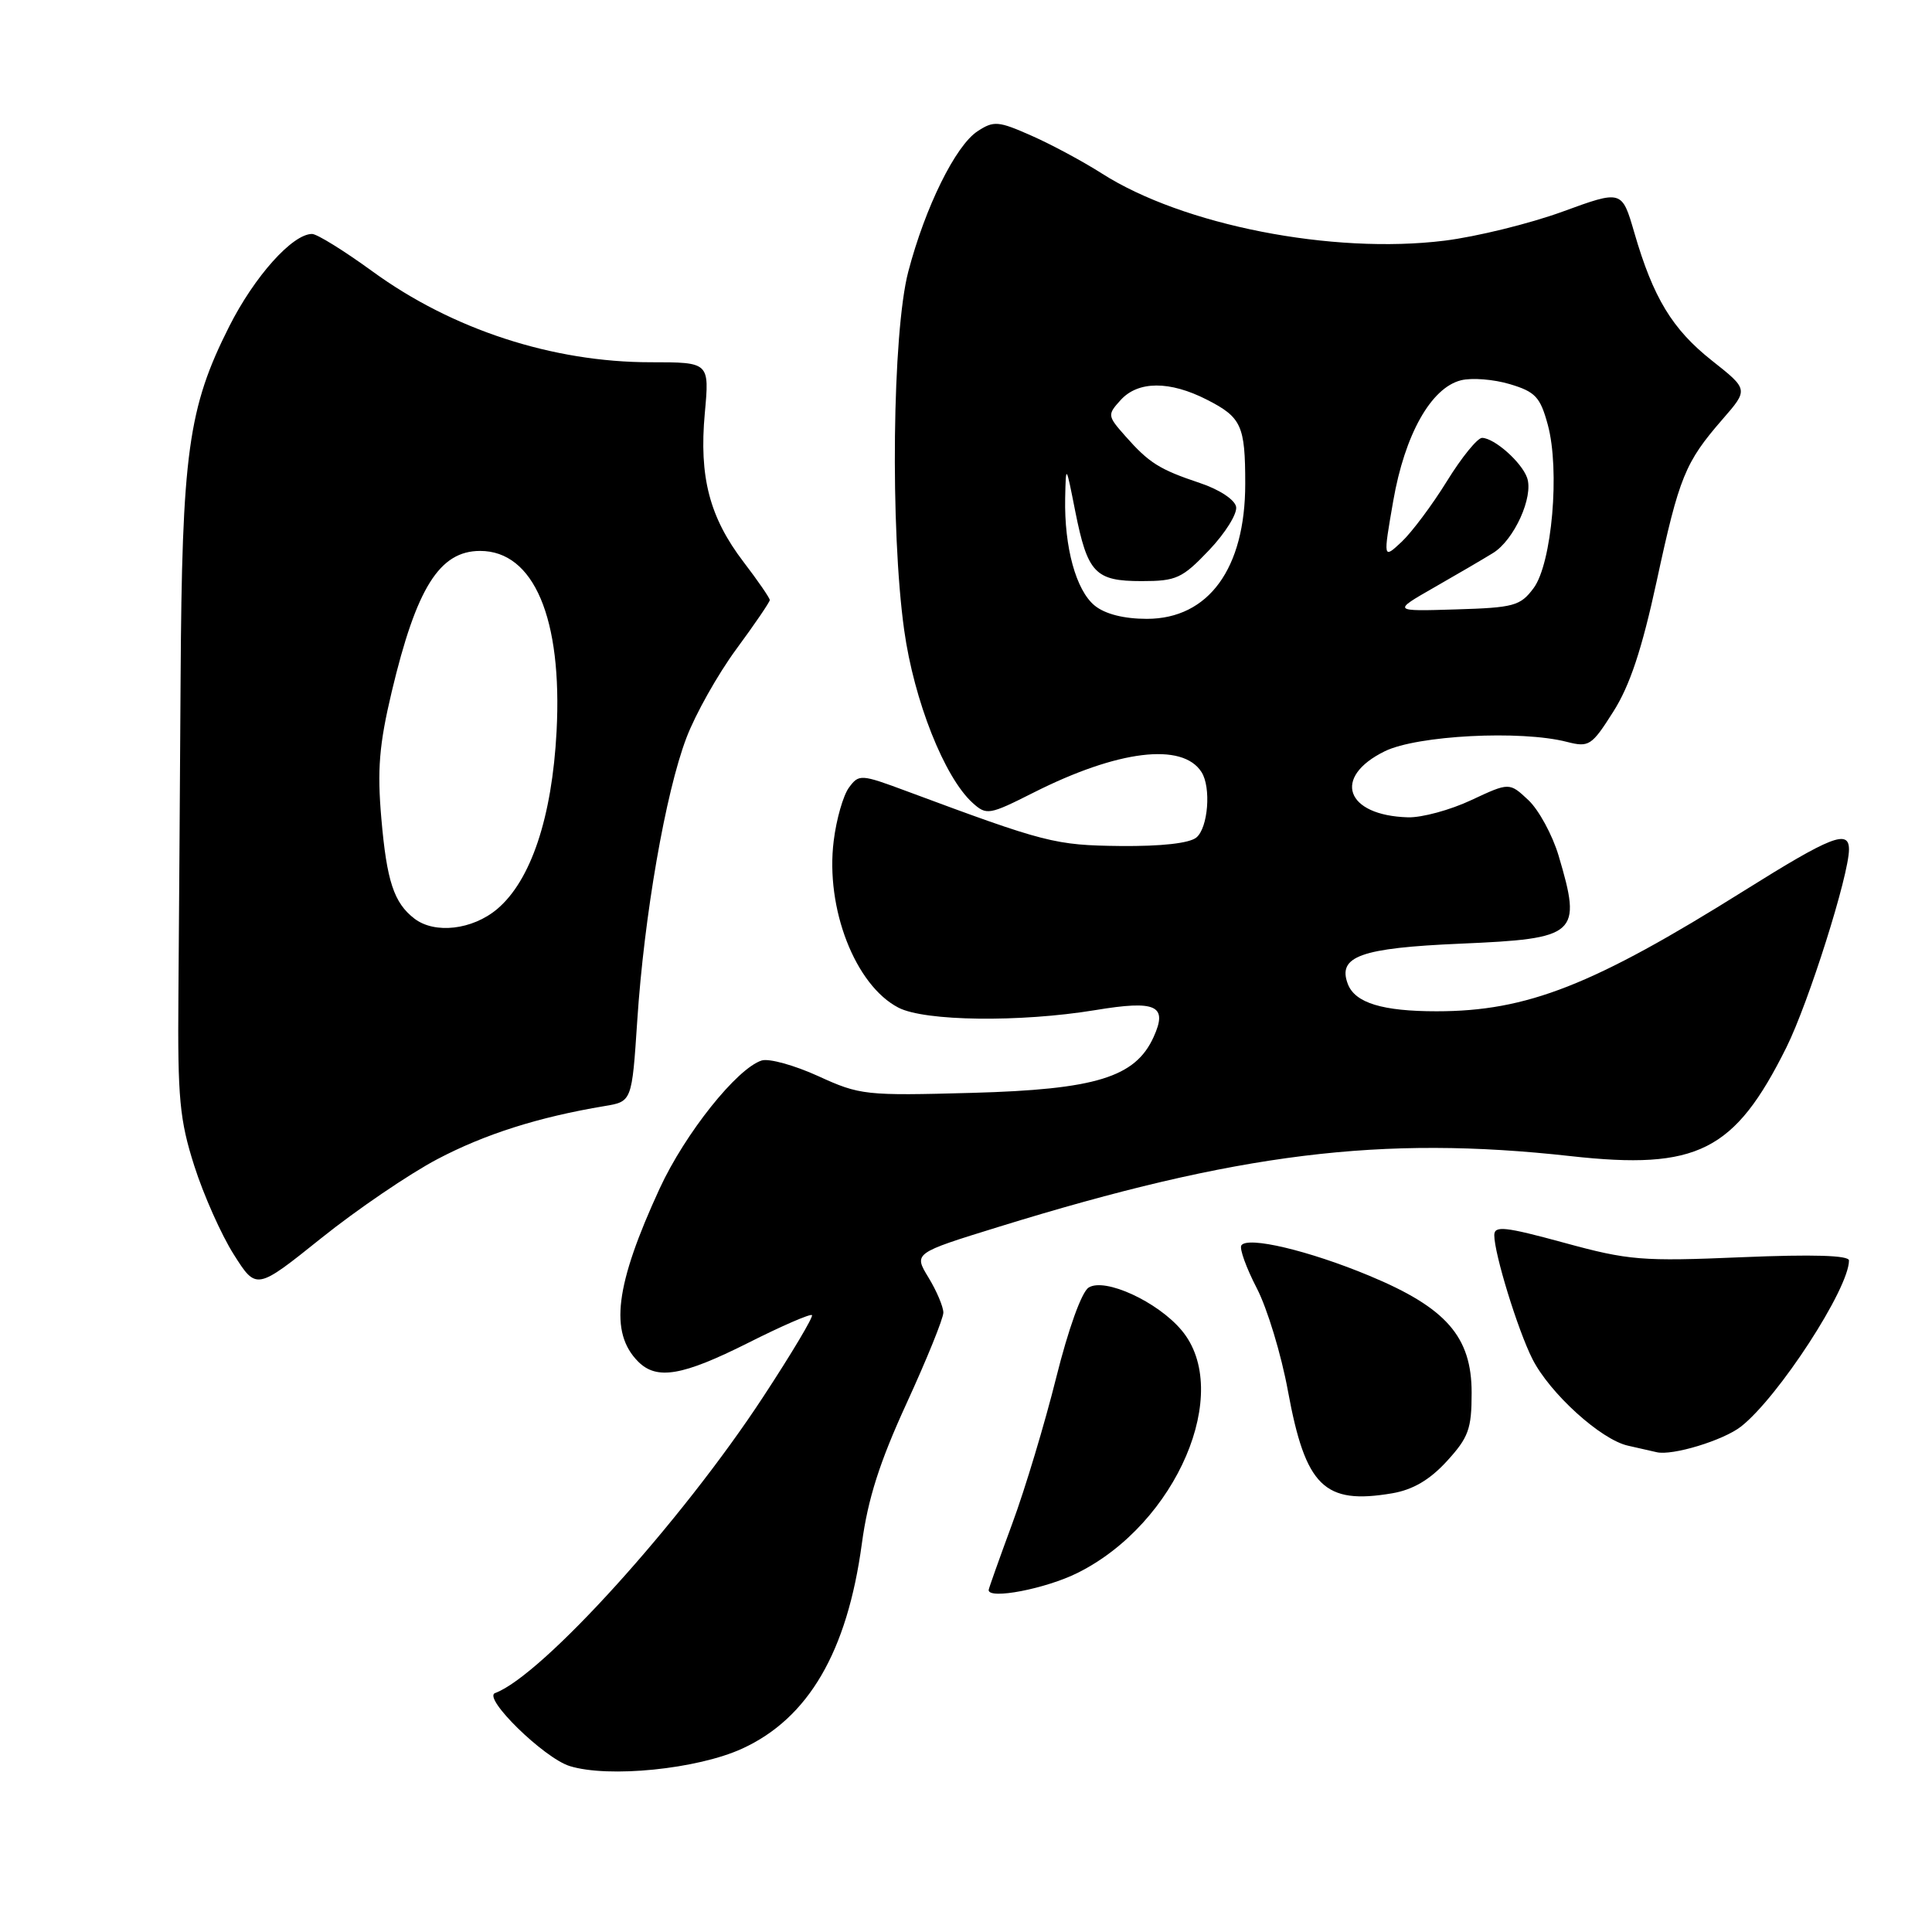 <?xml version="1.0" encoding="UTF-8" standalone="no"?>
<!DOCTYPE svg PUBLIC "-//W3C//DTD SVG 1.1//EN" "http://www.w3.org/Graphics/SVG/1.1/DTD/svg11.dtd" >
<svg xmlns="http://www.w3.org/2000/svg" xmlns:xlink="http://www.w3.org/1999/xlink" version="1.1" viewBox="0 0 256 256">
 <g >
 <path fill="currentColor"
d=" M 98.35 231.70 C 107.12 227.68 112.26 218.88 114.20 204.54 C 115.00 198.60 116.55 193.74 120.14 185.92 C 122.81 180.10 125.00 174.70 125.00 173.92 C 124.99 173.14 124.11 171.05 123.03 169.28 C 121.06 166.05 121.06 166.05 132.28 162.58 C 164.00 152.77 183.07 150.41 208.10 153.19 C 224.92 155.06 229.85 152.57 236.71 138.78 C 239.65 132.86 245.00 115.95 245.00 112.55 C 245.00 109.87 242.64 110.80 231.19 117.97 C 211.08 130.57 202.34 134.00 190.36 134.00 C 183.18 134.00 179.56 132.89 178.60 130.40 C 177.19 126.72 180.28 125.61 193.53 125.04 C 209.06 124.37 209.63 123.86 206.52 113.37 C 205.70 110.63 203.90 107.32 202.52 106.02 C 200.00 103.66 200.00 103.66 194.95 106.02 C 192.17 107.33 188.40 108.35 186.57 108.30 C 178.28 108.06 176.49 102.97 183.50 99.54 C 187.80 97.44 201.51 96.73 207.61 98.30 C 210.55 99.05 210.90 98.83 213.77 94.30 C 215.97 90.84 217.57 86.01 219.52 77.00 C 222.51 63.15 223.28 61.27 228.25 55.55 C 231.68 51.61 231.68 51.61 226.85 47.79 C 221.59 43.63 219.06 39.47 216.55 30.81 C 214.91 25.17 214.91 25.17 207.03 28.05 C 202.69 29.63 195.67 31.36 191.41 31.89 C 176.56 33.73 156.72 29.84 145.99 22.98 C 143.51 21.40 139.32 19.14 136.68 17.98 C 132.28 16.03 131.68 15.98 129.53 17.39 C 126.61 19.30 122.59 27.45 120.35 36.00 C 118.24 44.05 117.94 70.13 119.81 83.50 C 121.11 92.83 125.14 103.01 128.88 106.39 C 130.72 108.05 131.07 107.99 136.92 105.04 C 148.12 99.38 156.69 98.34 159.21 102.31 C 160.50 104.33 160.08 109.69 158.53 110.97 C 157.61 111.74 153.88 112.15 148.47 112.10 C 139.78 112.00 138.57 111.69 120.18 104.85 C 114.05 102.57 113.82 102.56 112.49 104.36 C 111.73 105.39 110.82 108.56 110.47 111.42 C 109.35 120.34 113.32 130.56 119.05 133.52 C 122.54 135.33 135.18 135.48 145.10 133.85 C 153.23 132.50 154.77 133.22 152.85 137.43 C 150.43 142.75 145.18 144.36 128.82 144.81 C 114.68 145.20 113.94 145.12 108.42 142.59 C 105.26 141.15 101.90 140.22 100.93 140.52 C 97.66 141.56 90.79 150.17 87.42 157.46 C 81.50 170.29 80.72 176.57 84.57 180.43 C 87.04 182.89 90.42 182.31 99.13 177.94 C 103.57 175.70 107.38 174.05 107.59 174.26 C 107.80 174.47 104.90 179.34 101.14 185.07 C 90.29 201.64 71.84 222.03 65.60 224.34 C 63.91 224.97 72.07 232.94 75.48 234.01 C 80.63 235.61 92.39 234.43 98.35 231.70 Z  M 142.80 208.41 C 155.91 201.88 163.40 184.38 156.56 176.26 C 153.37 172.46 146.39 169.26 144.25 170.61 C 143.32 171.20 141.56 176.10 139.95 182.55 C 138.45 188.57 135.83 197.30 134.11 201.94 C 132.40 206.58 131.00 210.52 131.00 210.69 C 131.00 211.98 138.58 210.52 142.80 208.41 Z  M 191.72 193.61 C 194.59 190.47 195.00 189.35 195.00 184.55 C 195.00 177.13 191.65 173.29 181.46 169.05 C 173.42 165.70 165.26 163.77 164.48 165.03 C 164.22 165.46 165.14 168.01 166.53 170.69 C 167.92 173.37 169.78 179.50 170.66 184.32 C 172.99 196.98 175.46 199.40 184.47 197.87 C 187.22 197.40 189.45 196.09 191.72 193.61 Z  M 230.70 189.02 C 235.65 185.13 245.00 170.74 245.00 167.02 C 245.00 166.34 240.27 166.19 230.75 166.59 C 217.56 167.15 215.81 167.01 207.25 164.67 C 199.40 162.53 198.00 162.38 198.00 163.67 C 198.00 166.13 201.10 176.20 203.05 180.07 C 205.35 184.62 212.13 190.77 215.72 191.56 C 217.25 191.90 218.95 192.29 219.50 192.42 C 221.55 192.93 228.36 190.86 230.70 189.02 Z  M 57.96 153.59 C 64.27 150.27 71.36 148.02 80.11 146.56 C 83.73 145.96 83.73 145.96 84.44 135.23 C 85.35 121.36 88.19 105.02 90.95 97.78 C 92.14 94.63 95.12 89.34 97.56 86.02 C 100.00 82.71 102.00 79.77 102.00 79.51 C 102.00 79.24 100.44 76.97 98.53 74.47 C 94.01 68.55 92.62 63.20 93.39 54.75 C 94.01 48.00 94.01 48.00 86.22 48.00 C 73.21 48.00 59.90 43.65 49.34 35.95 C 45.60 33.23 42.01 31.00 41.35 31.00 C 38.75 31.00 33.71 36.63 30.36 43.28 C 24.93 54.06 24.11 60.00 23.93 90.00 C 23.84 104.58 23.71 123.47 23.64 132.00 C 23.53 145.52 23.80 148.40 25.75 154.50 C 26.98 158.35 29.33 163.63 30.98 166.23 C 33.97 170.95 33.97 170.95 42.57 164.06 C 47.30 160.27 54.22 155.56 57.96 153.59 Z  M 145.06 80.25 C 142.58 78.24 141.01 72.51 141.14 66.00 C 141.24 61.50 141.24 61.50 142.47 67.72 C 144.11 75.95 145.11 77.00 151.28 77.00 C 155.87 77.00 156.65 76.64 160.21 72.90 C 162.35 70.65 163.97 68.06 163.79 67.15 C 163.62 66.21 161.55 64.85 158.99 64.00 C 153.61 62.20 152.25 61.34 149.09 57.76 C 146.74 55.10 146.72 54.96 148.49 53.01 C 150.80 50.46 154.99 50.44 159.92 52.96 C 164.51 55.30 165.00 56.38 165.00 64.11 C 165.00 75.33 160.14 82.00 151.96 82.00 C 148.94 82.00 146.44 81.37 145.06 80.25 Z  M 190.00 77.86 C 193.03 76.13 196.55 74.07 197.83 73.28 C 200.63 71.56 203.23 65.82 202.35 63.31 C 201.62 61.24 198.03 58.06 196.39 58.02 C 195.78 58.01 193.68 60.59 191.73 63.75 C 189.78 66.91 187.07 70.53 185.72 71.80 C 183.27 74.09 183.27 74.09 184.61 66.38 C 186.14 57.58 189.62 51.38 193.59 50.39 C 195.02 50.03 197.93 50.26 200.06 50.90 C 203.44 51.91 204.09 52.60 205.09 56.28 C 206.72 62.28 205.64 74.66 203.21 77.93 C 201.45 80.29 200.61 80.52 192.90 80.75 C 184.50 81.01 184.50 81.01 190.00 77.86 Z  M 54.91 121.72 C 52.20 119.63 51.25 116.78 50.53 108.45 C 49.97 102.00 50.24 98.68 51.90 91.68 C 55.18 77.88 58.24 73.00 63.62 73.00 C 70.74 73.00 74.53 81.94 73.75 96.89 C 73.15 108.31 70.35 116.68 65.87 120.46 C 62.59 123.21 57.61 123.79 54.91 121.72 Z "/>
</g>
</svg>